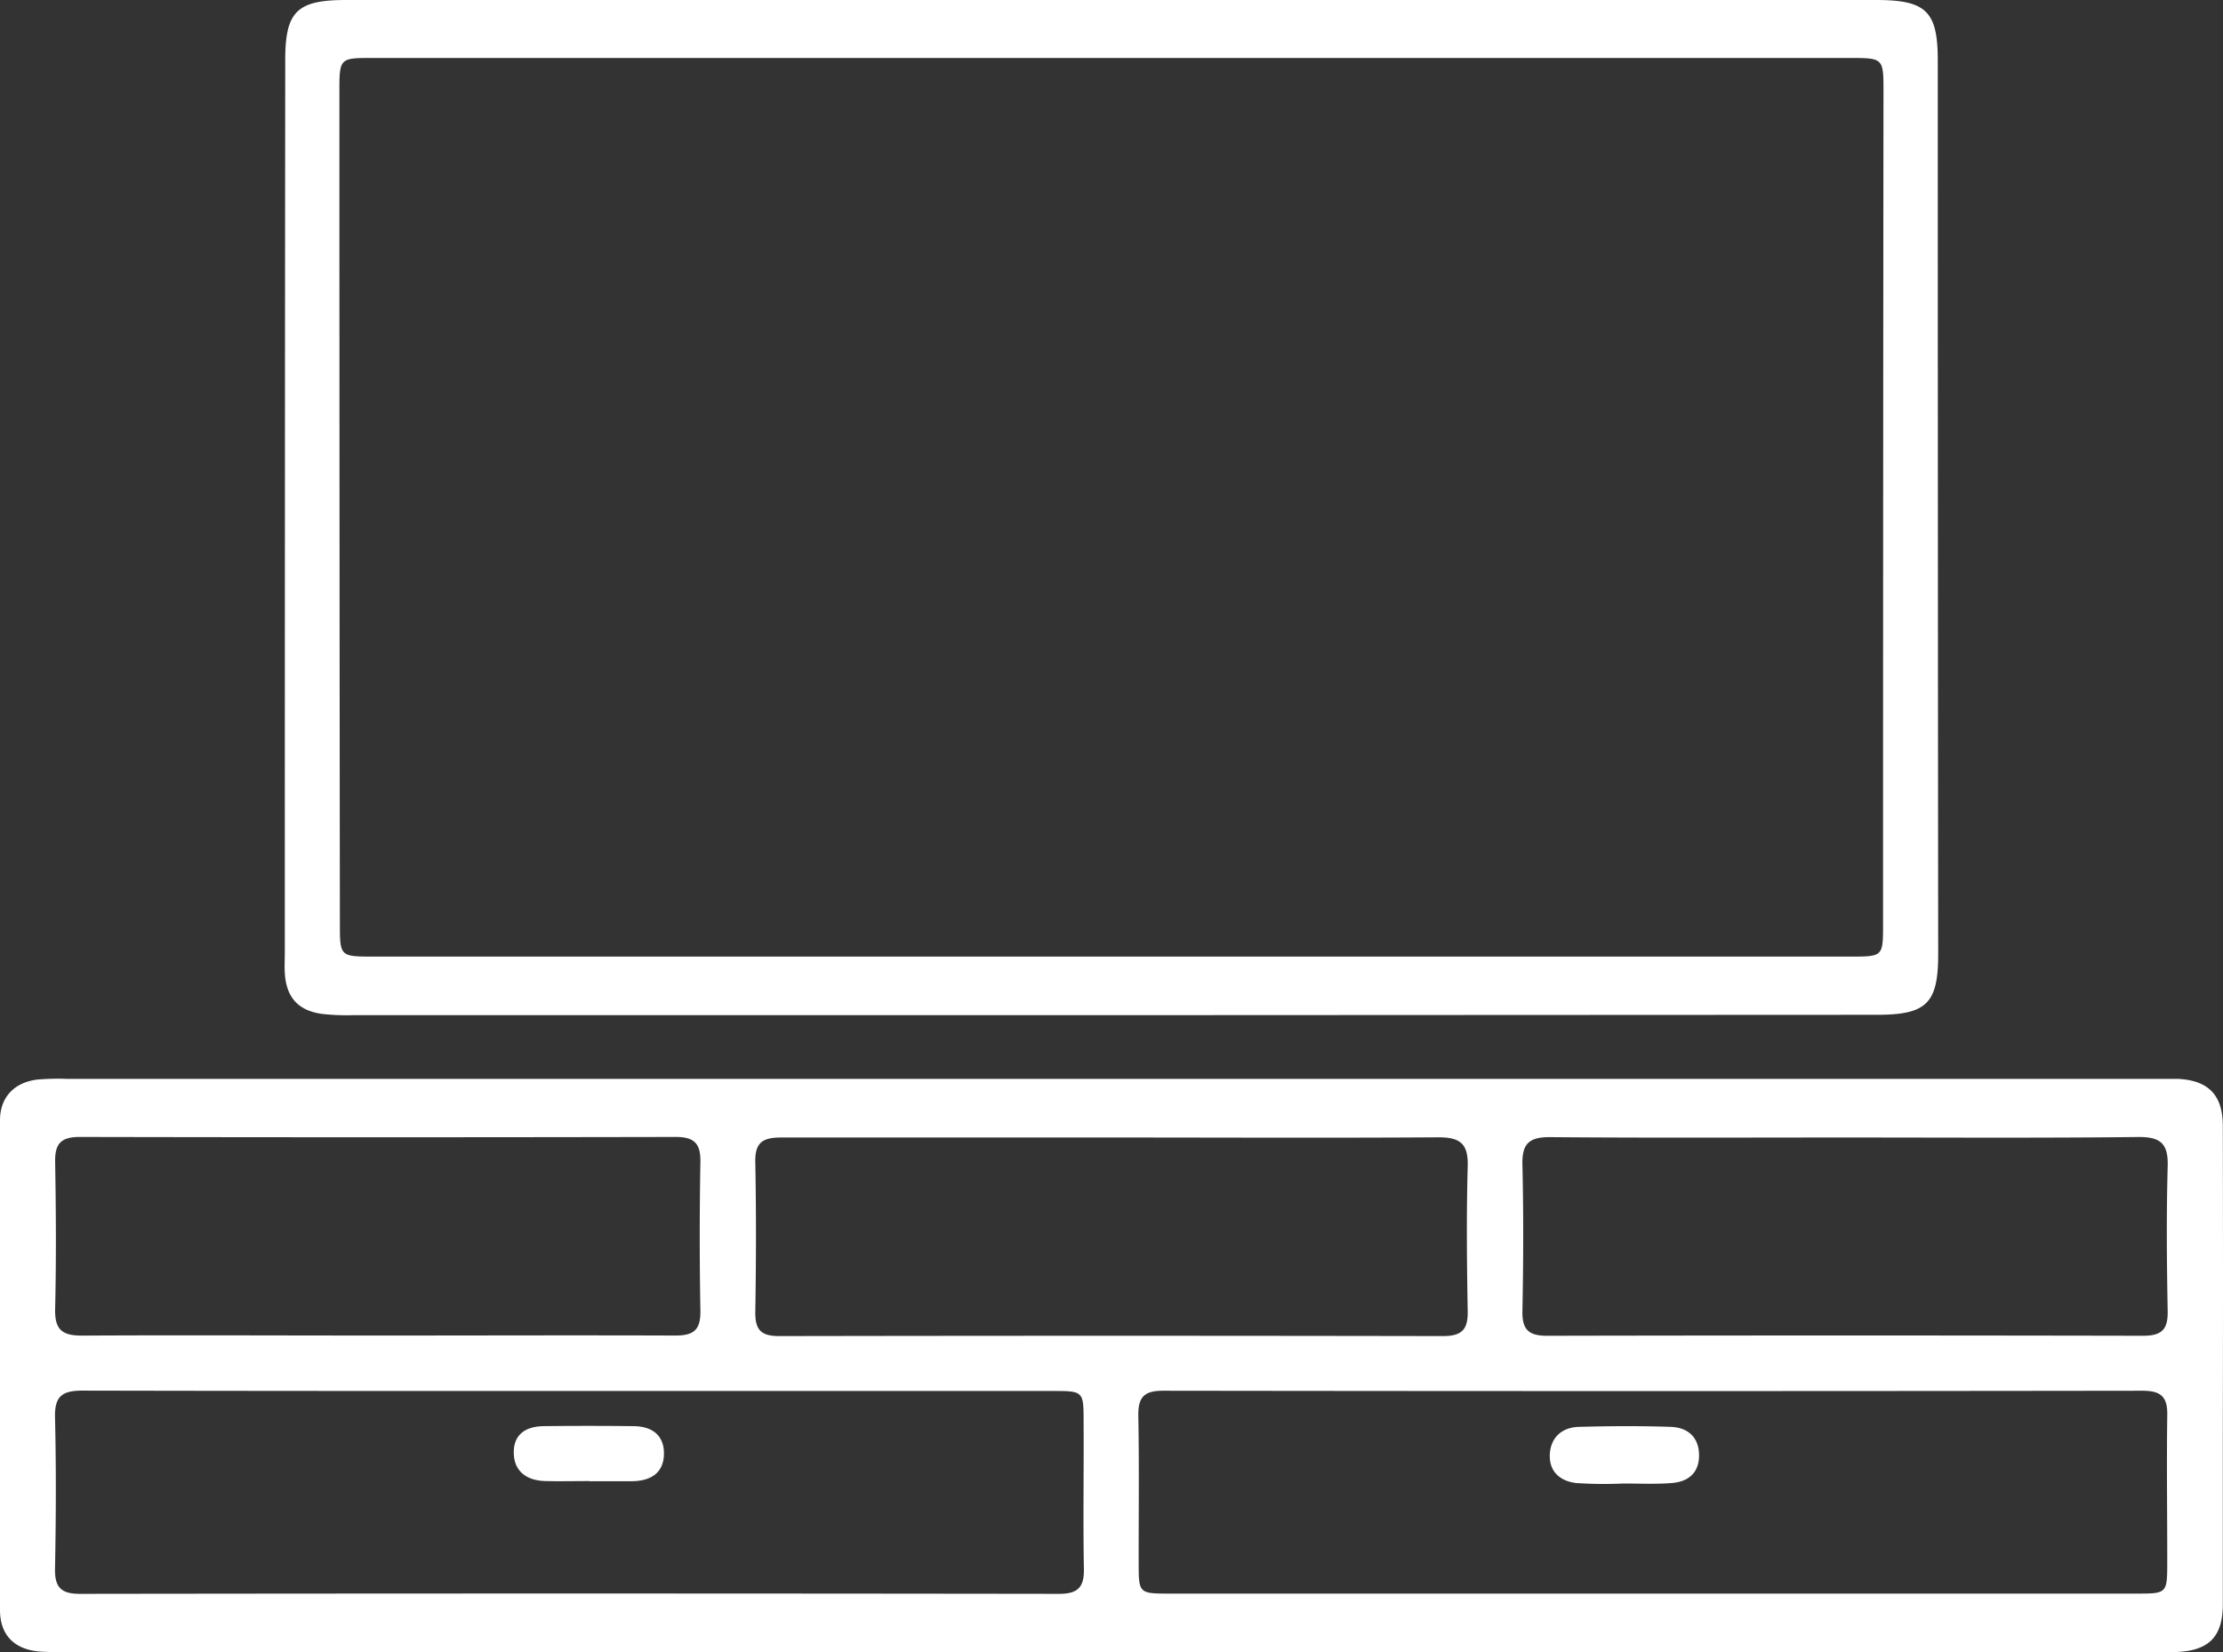 <svg xmlns="http://www.w3.org/2000/svg" viewBox="0 0 368.49 273.91"><rect x="0" y="0" width="368.49" height="273.91" fill="#333333" stroke="none"/><defs><style>.cls-1{fill:#fff;}</style></defs><g id="Layer_2" data-name="Layer 2"><g id="Layer_1-2" data-name="Layer 1"><path class="cls-1" d="M184.33,178.85H356.84c1.37,0,2.75,0,4.12,0,5.08.23,7.49,2.66,7.5,7.77q.06,26,0,52c0,9.11,0,18.21,0,27.32,0,5.4-2.31,7.71-7.7,7.92-1.12,0-2.24,0-3.36,0q-173.27,0-346.52,0a42,42,0,0,1-4.49-.09C2.32,273.37,0,271,0,266.91Q0,226.31,0,185.71c0-3.81,2.38-6.28,6.17-6.74a39.34,39.34,0,0,1,4.86-.12ZM94.8,230.59c-27,0-54.11,0-81.16-.06-3.4,0-4.61,1-4.52,4.47.2,8.35.16,16.71,0,25.06-.06,3.06,1,4.16,4.1,4.16q81.16-.11,162.33,0c3.07,0,4.18-1.05,4.12-4.14-.15-8.1,0-16.2-.05-24.31,0-5.16,0-5.18-5.17-5.18Zm179.3,33.59h80c5.13,0,5.14,0,5.15-5.25,0-8.11-.11-16.21,0-24.31.07-3.14-1.11-4.07-4.15-4.07q-81.17.11-162.33,0c-3.11,0-4.13,1.07-4.08,4.13.15,8.1.05,16.21.06,24.31,0,5.17,0,5.19,5.21,5.19Zm-90-75.61c-18.2,0-36.41,0-54.62,0-2.92,0-4.34.74-4.28,4,.16,8.35.14,16.71,0,25.06,0,3,1.12,3.86,4,3.86q55-.1,110,0c3.12,0,4.15-1.08,4.09-4.14-.14-8-.22-16,0-23.94.12-3.83-1.22-4.9-5-4.87C220.27,188.66,202.19,188.57,184.1,188.57ZM62.62,221.4c16.46,0,32.91-.06,49.36,0,3.09,0,4.17-1,4.12-4.12q-.22-12.33,0-24.68c.05-3.09-1.08-4.13-4.14-4.12q-49.36.1-98.73,0c-3.1,0-4.15,1.09-4.09,4.15.14,8.1.19,16.21,0,24.31-.09,3.46,1.12,4.5,4.52,4.47C30,221.32,46.29,221.4,62.62,221.4Zm243.24-32.83c-16.33,0-32.66.08-49-.06-3.43,0-4.58,1.13-4.5,4.54.19,8.1.16,16.21,0,24.31-.06,3.11,1.08,4.09,4.14,4.08q49.35-.1,98.72,0c3.09,0,4.16-1,4.1-4.11-.15-8-.22-16,0-23.93.12-3.79-1.13-4.95-4.9-4.91C338.27,188.67,322.06,188.57,305.86,188.57Z"/><path class="cls-1" d="M184.29,168.29H58.58a36.29,36.29,0,0,1-5.22-.21c-4-.57-5.91-2.79-6.15-6.77-.07-1.12,0-2.24,0-3.37q0-73.89.07-147.78C47.25,1.93,49.15,0,57.36,0H311c8.3,0,10.21,1.89,10.21,10q0,74.09.07,148.16c0,8.17-1.89,10.07-10.18,10.07Zm-.1-158.68H61.82c-5.55,0-5.56,0-5.56,5.67q0,68.86.08,137.72c0,5.57,0,5.58,5.57,5.58H306.66c5.46,0,5.48,0,5.48-5.3q0-69,.07-138.09c0-5.56,0-5.58-5.64-5.58Z"/><path class="cls-1" d="M97.72,245.52c-2.48,0-5,.07-7.44,0-3-.11-5.1-1.61-5.12-4.72s2.1-4.34,4.94-4.38q7.44-.09,14.88,0c3,0,5.14,1.43,5.08,4.64s-2.29,4.45-5.27,4.49c-2.36,0-4.72,0-7.07,0Z"/><path class="cls-1" d="M269.05,245.93a67.42,67.42,0,0,1-7.79-.08c-2.55-.3-4.46-1.81-4.36-4.67s2-4.56,4.82-4.64c5.08-.14,10.18-.17,15.25,0,2.77.11,4.67,1.67,4.67,4.74,0,2.91-1.81,4.33-4.42,4.56S271.78,245.93,269.05,245.93Z"/></g></g></svg>